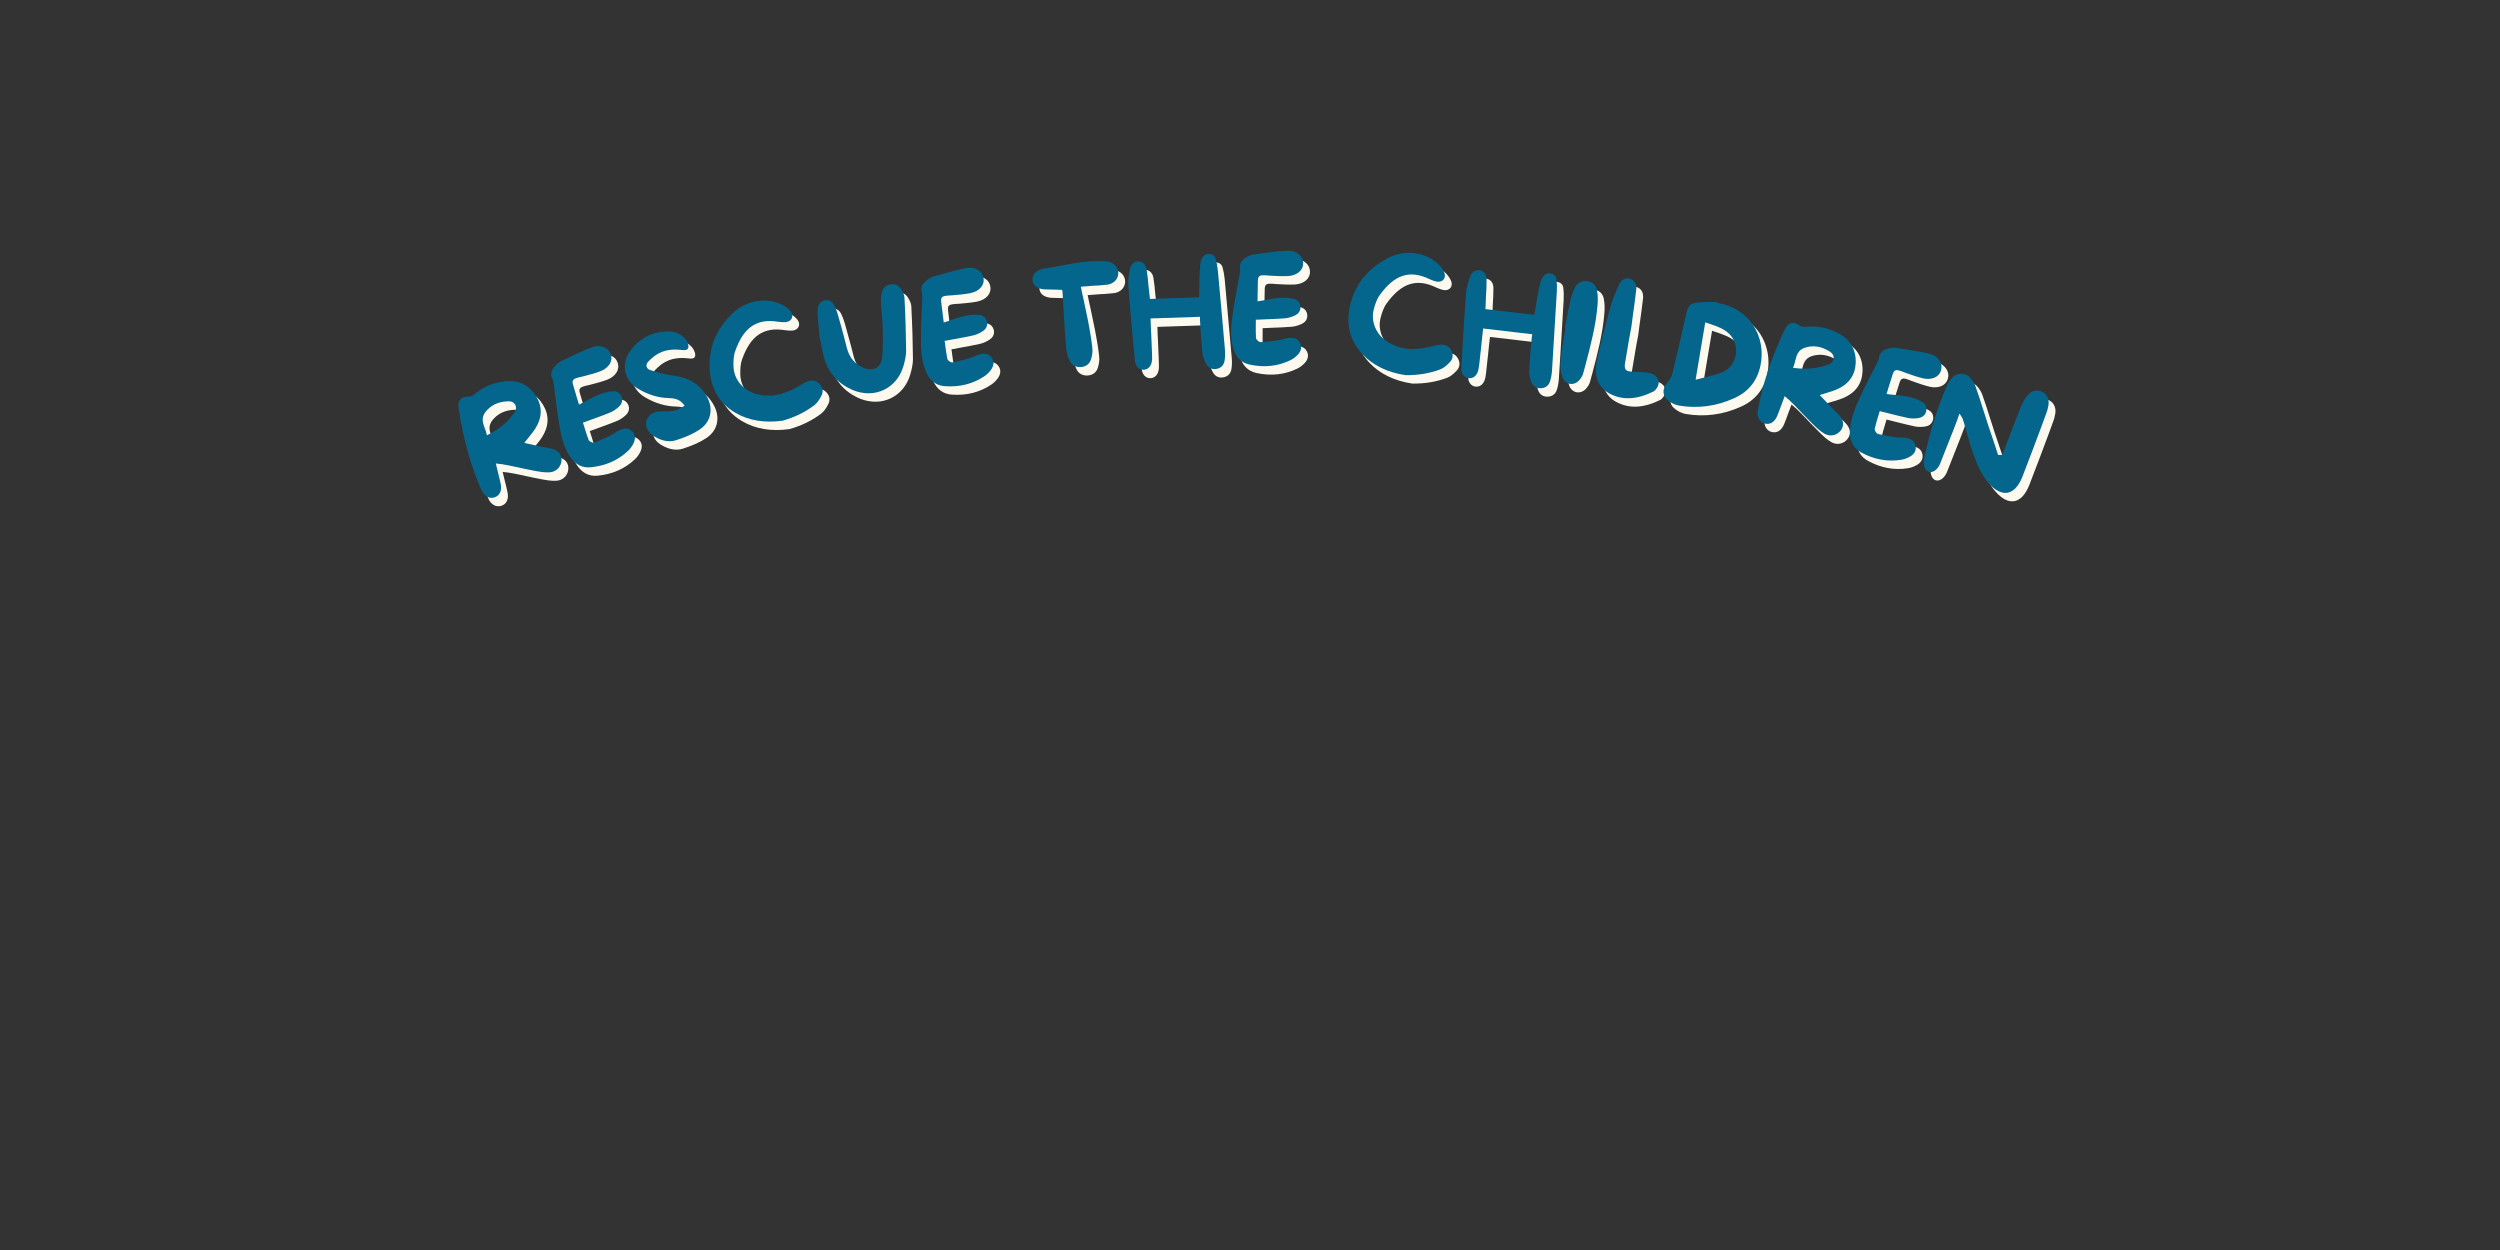<svg xmlns="http://www.w3.org/2000/svg" xmlns:xlink="http://www.w3.org/1999/xlink" width="6912" zoomAndPan="magnify" viewBox="0 0 5184 2592" height="3456" preserveAspectRatio="xMidYMid meet" version="1.0"><rect x="0" y="0" width="5184" height="2592" fill="#333333" stroke="none"/><defs><g/></defs><g fill="#fef9ef" fill-opacity="1"><g transform="translate(1009.716, 1063.527)"><g><path d="M 143.914 -116.477 C 133.066 -118.359 122.684 -120.73 111.637 -123.184 C 106.781 -124.324 101.637 -125.367 96.781 -126.512 L 91.641 -127.555 L 94.879 -131.883 C 97.387 -134.68 99.516 -137.66 101.742 -140.355 C 106.195 -145.75 110.363 -151.043 113.871 -156.422 C 128.902 -179.555 129.43 -202.328 116.32 -224.094 C 102.043 -247.352 80.023 -258.324 53.047 -255.457 C 27.582 -252.805 5.648 -243.77 -11.805 -228.367 C -13.301 -227.199 -17.508 -223.801 -22.246 -223.715 C -27.371 -223.809 -31.629 -223.258 -34.738 -222.156 C -37.566 -221.156 -39.809 -219.406 -41.387 -217.574 C -44.828 -213.812 -45.754 -207.441 -44.547 -198.641 C -34.742 -134.992 -19.305 -79.695 2.668 -30.211 C 8.219 -17.223 18.953 -11.164 29.797 -14.684 C 41.203 -18.402 45.652 -29.203 42.543 -43.371 C 40.973 -51.406 38.738 -59.52 36.684 -68.02 L 32.574 -85.016 L 37.234 -84.438 C 38.949 -84.09 40.562 -84.027 41.891 -83.859 C 44.555 -83.531 46.832 -83.383 48.93 -82.852 C 56.348 -81.66 63.586 -80.086 70.824 -78.516 C 84.633 -75.449 98.727 -72.484 112.719 -69.805 C 123.281 -67.816 134.129 -65.93 144.359 -66.688 C 158.383 -67.516 168.984 -78.902 168.82 -92.844 C 168.426 -109.246 155.047 -114.688 143.914 -116.477 Z M 17.898 -145.352 L 14.141 -143.387 L 13.023 -147.445 C 12.387 -151.035 11.086 -154.711 9.602 -158.004 C 5.898 -168.465 1.816 -179.105 10.602 -191.125 C 21.902 -205.941 37.98 -213.539 58.84 -213.926 C 65.477 -214.047 70.551 -211.391 72.82 -206.785 C 75.566 -201.715 74.742 -195.059 70.391 -189.383 C 57.449 -171.125 40.262 -156.77 17.898 -145.352 Z M 17.898 -145.352 "/></g></g></g><g fill="#fef9ef" fill-opacity="1"><g transform="translate(1190.804, 999.538)"><g><path d="M 111.062 -91.324 C 107.141 -89.793 103.398 -87.688 99.746 -85.297 C 96.949 -83.176 93.781 -81.246 90.809 -79.695 C 78.258 -73.602 66.957 -68.523 56.254 -64.57 C 53.766 -63.484 50.566 -64.688 49.062 -65.477 C 47.562 -66.266 44.648 -67.562 43.848 -70.137 C 40.785 -77.98 38.207 -86.285 35.715 -94.305 C 34.828 -97.168 33.938 -100.031 33.137 -102.609 L 32.16 -105.758 L 35.309 -106.738 C 40.66 -108.715 46.016 -110.691 51.367 -112.668 C 64.363 -117.328 76.785 -121.816 89.031 -126.875 C 94.867 -129.316 101.117 -133.453 106.727 -138.648 C 111.367 -142.918 115.691 -150.227 112.184 -159.5 C 108.836 -167.25 102.188 -171.469 93.922 -170.785 C 84.422 -170.031 73.934 -167.402 63.605 -163.254 C 55.566 -159.816 47.508 -155.43 39.164 -150.953 C 35.418 -148.852 31.676 -146.746 27.559 -144.84 L 24.016 -143.109 L 19.656 -157.145 C 17.344 -164.59 15.121 -171.75 13.184 -178.996 C 10.871 -186.445 9.715 -190.168 11.492 -193.547 C 13.359 -196.637 17.082 -197.793 24.328 -199.73 L 31.953 -201.469 C 43.875 -204.543 56.082 -207.707 67.645 -211.926 C 85.906 -218.852 94.93 -233.273 89.91 -247.414 C 87.953 -253.715 83.223 -258.84 77.02 -261.621 C 70.066 -264.801 61.73 -265.355 53.137 -262.684 C 52.277 -262.418 51.418 -262.152 50.848 -261.973 C 33.16 -255.227 15.629 -246.957 -1.039 -238.953 L -13.105 -233.32 C -17.223 -231.414 -21.383 -227.613 -24.48 -224.453 C -34.18 -214.219 -36.074 -205.152 -30.402 -194.98 C -29.406 -192.777 -28.891 -190.109 -28.754 -187.641 L -28.309 -186.211 C -27.25 -177.746 -26.387 -168.906 -25.242 -160.156 C -22.77 -142.086 -20.691 -123.262 -17.469 -104.793 C -14.129 -82.906 -9.145 -57.766 4.824 -36.039 C 15.758 -19.023 30.398 -11.324 48.359 -13.133 C 79.156 -16.102 105.098 -27.613 125.707 -47.199 C 130.348 -51.469 134.258 -57.078 137.129 -62.992 C 141.492 -72.199 140.809 -80.465 134.688 -87.043 C 127.078 -95.355 117.469 -93.941 111.062 -91.324 Z M 111.062 -91.324 "/></g></g></g><g fill="#fef9ef" fill-opacity="1"><g transform="translate(1343.807, 951.798)"><g><path d="M 136.188 -111.863 C 122.066 -137.547 98.281 -151.91 63.645 -155.871 C 51.391 -157.516 38.953 -160.973 27.176 -164.301 L 19.707 -166.625 C 15.027 -167.84 12.137 -170.473 11.195 -173.945 C 10.172 -177.707 11.625 -181.52 15.047 -184.938 C 20.891 -190.875 28.105 -197.492 36.316 -201.586 C 53.949 -211.035 72.887 -209.961 85.719 -208.473 C 90.898 -207.703 94.664 -208.727 96.297 -210.723 C 98.641 -213.535 98.039 -218.031 96.809 -221.426 C 95.184 -226.27 92.32 -231.086 88.617 -234.43 C 79.344 -243.41 67.328 -247.605 53.148 -247.176 C 21.164 -245.949 -4.598 -232.117 -23.066 -206.285 C -32.473 -192.855 -36.094 -177.578 -32.82 -163.238 C -29.84 -148.824 -20.121 -135.922 -5.77 -127.699 C 14.914 -115.605 35.555 -109.398 57.461 -108.824 C 68.09 -108.602 79.473 -106.719 87.695 -95.898 L 90.004 -93.109 L 81.164 -87.91 C 70.527 -81.297 59.035 -81.281 47.832 -81.348 C 44.992 -81.508 42.23 -81.383 39.465 -81.254 C 36.336 -81.336 33.363 -80.84 30.758 -80.133 C 20.629 -77.383 13.418 -70.762 10.906 -61.691 C 7.789 -50.281 13.641 -37.887 25.652 -30.27 C 36.926 -23.078 54.172 -15.641 72.172 -21.457 C 92.191 -27.828 108.562 -35.066 121.406 -43.836 C 144.516 -59.434 150.309 -86.176 136.188 -111.863 Z M 136.188 -111.863 "/></g></g></g><g fill="#fef9ef" fill-opacity="1"><g transform="translate(1500.7, 908.163)"><g><path d="M 212.16 -95.359 C 205.832 -101.621 197.793 -103.191 188.988 -99.984 C 183.27 -98.082 177.586 -94.652 172.711 -91.711 C 149.102 -77.793 120.121 -64.516 84.742 -72.848 C 55.156 -80.027 35.258 -102.906 34.402 -131.301 C 34.188 -140.473 34.254 -152.477 38.062 -162.863 C 55.309 -211.926 82.746 -230.699 127.098 -223.461 C 133.117 -222.664 138.422 -222.316 142.941 -222.719 C 148.926 -223.449 153.504 -226.324 155.508 -231.078 C 157.285 -235.477 156.461 -240.516 153 -244.961 C 149.117 -249.93 143.48 -254.5 136.508 -258.156 C 118.105 -267.543 97.055 -269.57 77.16 -265.098 C 59.898 -261.215 43.465 -252.293 30.195 -238.859 C 1.125 -209.574 -13.852 -176.391 -15.156 -139.828 C -16.594 -91.555 1.484 -56.277 38.293 -34.738 C 65.918 -18.512 99.109 -13.07 136.633 -18.434 C 161.465 -25.555 182.809 -35.887 201.996 -50.348 C 207.773 -54.719 213.121 -62.379 217.488 -71.66 C 221.176 -79.863 219.203 -88.641 212.16 -95.359 Z M 212.16 -95.359 "/></g></g></g><g fill="#fef9ef" fill-opacity="1"><g transform="translate(1726.796, 857.434)"><g><path d="M 155.742 -240.691 C 151.098 -248.098 143.824 -251.391 135.152 -250.48 C 125.598 -249.414 119.18 -244.336 116.738 -235.688 C 114.523 -229.211 113.645 -222.055 114.051 -214.512 C 114.164 -206.922 114.918 -199.137 115.621 -191.648 C 116.527 -182.98 117.488 -174.016 117.562 -164.895 L 117.75 -160.359 C 118.262 -140.051 118.582 -119.102 116.434 -98.328 C 115.43 -88.41 111.199 -81.273 104.578 -77.375 C 97.414 -73.078 87.652 -73.195 76.816 -77.691 C 59.992 -85.094 48.84 -98.363 43.707 -117.254 C 41.613 -125.719 39.176 -134.422 37.086 -142.887 C 33.578 -155.973 30.016 -169.352 26.211 -182.387 C 23.566 -192.273 20.691 -199.992 17.383 -206.719 C 13.172 -215.117 5.449 -219.242 -2.719 -217.203 C -10.887 -215.164 -15.723 -209.75 -16.777 -200.129 C -17.34 -196.375 -17.656 -192.973 -17.434 -189.965 C -16.082 -175.285 -14.727 -160.605 -13.617 -145.578 L -12.398 -135.133 L -11.512 -135.289 L -10.996 -132.336 C -10.531 -129.676 -10.066 -127.02 -9.598 -124.359 C -8.668 -119.043 -7.684 -113.43 -6.457 -108.164 C 1.691 -70.32 23.301 -44.266 57.383 -30.445 C 78.949 -22.047 101.43 -22.328 120.777 -31.805 C 140.125 -41.281 154.133 -58.652 160.656 -80.496 C 163.676 -91.074 166.297 -102.188 166.309 -112.543 C 165.988 -145.668 165.062 -180.52 162.895 -222.457 C 162.656 -227.289 160.336 -233.578 155.742 -240.691 Z M 155.742 -240.691 "/></g></g></g><g fill="#fef9ef" fill-opacity="1"><g transform="translate(1923.609, 823.155)"><g><path d="M 124.746 -71.504 C 120.625 -70.648 116.586 -69.199 112.582 -67.453 C 109.473 -65.824 106.027 -64.453 102.836 -63.422 C 89.445 -59.504 77.457 -56.383 66.242 -54.273 C 63.605 -53.617 60.652 -55.34 59.305 -56.367 C 57.957 -57.398 55.301 -59.16 54.941 -61.836 C 53.23 -70.078 52.074 -78.695 50.957 -87.02 C 50.559 -89.992 50.16 -92.965 49.801 -95.637 L 49.359 -98.906 L 52.629 -99.348 C 58.238 -100.402 63.844 -101.457 69.453 -102.512 C 83.043 -104.941 96.043 -107.289 108.961 -110.234 C 115.121 -111.664 121.977 -114.703 128.375 -118.891 C 133.664 -122.32 139.145 -128.809 137.234 -138.535 C 135.227 -146.738 129.379 -152.004 121.113 -152.711 C 111.621 -153.555 100.84 -152.715 89.961 -150.348 C 81.461 -148.297 72.785 -145.32 63.812 -142.301 C 59.77 -140.848 55.727 -139.398 51.348 -138.207 L 47.566 -137.094 L 45.609 -151.656 C 44.574 -159.387 43.578 -166.816 42.879 -174.285 C 41.84 -182.012 41.32 -185.879 43.637 -188.91 C 45.992 -191.648 49.859 -192.168 57.328 -192.867 L 65.137 -193.309 C 77.402 -194.348 89.965 -195.43 102.07 -197.66 C 121.23 -201.441 132.535 -214.152 129.945 -228.934 C 129.07 -235.473 125.262 -241.316 119.609 -245.098 C 113.285 -249.391 105.156 -251.328 96.242 -250.129 C 95.348 -250.012 94.457 -249.891 93.863 -249.812 C 75.297 -246.109 56.633 -240.883 38.863 -235.773 L 26.023 -232.238 C 21.645 -231.043 16.914 -227.988 13.328 -225.391 C 2.059 -216.918 -1.324 -208.293 2.57 -197.32 C 3.188 -194.98 3.25 -192.266 2.973 -189.809 L 3.172 -188.324 C 2.805 -179.801 2.176 -170.941 1.848 -162.125 C 1.266 -143.891 0.172 -124.984 0.27 -106.238 C -0.09 -84.102 0.625 -58.48 10.77 -34.727 C 18.715 -16.125 31.859 -6.09 49.875 -4.875 C 80.73 -2.664 108.23 -9.68 131.82 -25.555 C 137.109 -28.988 141.902 -33.867 145.723 -39.219 C 151.559 -47.566 152.266 -55.832 147.324 -63.34 C 141.215 -72.805 131.504 -73.016 124.746 -71.504 Z M 124.746 -71.504 "/></g></g></g><g fill="#fef9ef" fill-opacity="1"><g transform="translate(2083.417, 802.15)"><g/></g></g><g fill="#fef9ef" fill-opacity="1"><g transform="translate(2159.193, 793.01)"><g><path d="M 152.5 -233.176 C 150.059 -233.59 147.621 -234 144.906 -234.094 C 134.648 -234.5 124.438 -234.312 114.273 -233.527 C 93.641 -231.93 73.172 -228.242 53.328 -224.297 C 40.859 -222.129 28.121 -219.641 15.332 -217.75 C 15.035 -217.727 14.758 -217.402 14.16 -217.355 L 13.285 -216.988 C 1.008 -212.43 -5.293 -204.422 -3.883 -194.004 C -2.82 -184.16 4.586 -177.816 17.375 -175.797 C 20.414 -175.43 23.426 -175.363 26.738 -175.32 C 33.684 -174.953 40.605 -174.887 47.531 -174.824 L 57.488 -174.391 L 58.18 -169.332 C 58.297 -167.836 58.391 -166.641 58.504 -165.145 C 59.316 -154.68 59.824 -144.191 60.336 -133.703 C 61.73 -107.945 63.465 -81.609 65.48 -55.598 C 66.195 -46.328 68.777 -36.301 73.082 -27.312 C 77.387 -18.32 85.875 -13.562 96.641 -14.395 C 107.105 -15.207 114.762 -21.211 117.586 -31.355 C 119.996 -39.062 120.867 -47.25 120.012 -54.402 C 117.887 -74.09 114.289 -93.363 111.223 -109.668 C 108.25 -124.777 104.977 -139.867 101.656 -155.551 C 99.906 -162.633 98.43 -170.039 96.957 -177.445 L 96.082 -180.984 L 123.586 -183.113 C 126.578 -183.348 129.566 -183.578 132.582 -183.508 C 138.859 -183.996 145.734 -184.527 151.992 -185.312 C 164.754 -187.504 173.652 -196.914 173.922 -208.965 C 173.918 -220.695 165.656 -230.285 152.5 -233.176 Z M 152.5 -233.176 "/></g></g></g><g fill="#fef9ef" fill-opacity="1"><g transform="translate(2348.397, 777.933)"><g><path d="M 205.902 -34.133 C 201.516 -84.996 196.73 -138.844 191.133 -198.969 C 190.238 -207.941 188.77 -215.996 186.723 -223.43 C 185.016 -229.672 180.09 -233.41 173.477 -233.789 C 165.043 -234.711 160.418 -229.457 158.168 -224.883 C 156.492 -221.227 155.133 -216.98 154.672 -212.762 C 153.762 -204.031 153.449 -195.32 153.109 -187.508 C 152.816 -178.195 152.816 -169.195 152.523 -159.883 L 152.152 -143.969 L 50.246 -140.59 L 48.93 -153.148 C 48.473 -157.934 48.012 -162.719 47.246 -167.793 C 46.277 -178.863 45.301 -190.234 43.434 -201.273 C 41.887 -211.723 35.375 -218.109 26.363 -218.41 C 17.352 -218.711 10.375 -211.879 8.328 -201.309 C 6.855 -191.359 4.566 -178.98 5.543 -167.609 C 8.852 -122.113 13.18 -73.051 19.074 -12.934 C 20.062 -1.266 27.523 6.59 37.414 6.262 C 37.715 6.25 37.715 6.25 37.715 6.25 C 47.594 5.621 53.93 -2.387 54.711 -15.016 C 54.891 -18.625 54.754 -22.82 54.633 -26.414 L 54.594 -27.613 C 54.195 -39.602 53.488 -51.883 53.082 -64.172 L 52.094 -84.84 C 52.016 -87.238 51.938 -89.637 51.836 -92.633 L 51.59 -100.125 L 154.094 -103.527 L 154.031 -96.324 C 154.121 -93.625 154.211 -90.93 154.598 -88.242 C 154.777 -82.844 155.258 -77.461 155.438 -72.066 C 156.523 -57.398 157.629 -42.133 159.324 -27.188 C 160.152 -20.312 162.809 -12.602 166.945 -5.535 C 171.41 2.418 178.73 6.074 187.98 4.566 C 196.934 3.07 203.051 -2.531 204.859 -11.293 C 206.141 -17.938 206.48 -25.75 205.902 -34.133 Z M 205.902 -34.133 "/></g></g></g><g fill="#fef9ef" fill-opacity="1"><g transform="translate(2555.486, 771.329)"><g><path d="M 133.559 -53.262 C 129.359 -52.992 125.152 -52.125 120.945 -50.957 C 117.637 -49.785 114.031 -48.91 110.73 -48.336 C 96.918 -46.344 84.613 -44.938 73.215 -44.426 C 70.512 -44.145 67.828 -46.266 66.641 -47.473 C 65.449 -48.684 63.066 -50.801 63.086 -53.5 C 62.551 -61.898 62.617 -70.598 62.68 -78.992 C 62.703 -81.992 62.727 -84.992 62.746 -87.691 L 62.773 -90.988 L 66.07 -90.965 C 71.77 -91.219 77.473 -91.477 83.172 -91.73 C 96.969 -92.227 110.168 -92.727 123.371 -93.824 C 129.676 -94.375 136.887 -96.422 143.809 -99.668 C 149.527 -102.32 155.867 -107.973 155.344 -117.871 C 154.508 -126.273 149.457 -132.312 141.375 -134.172 C 132.094 -136.344 121.305 -137.023 110.199 -136.211 C 101.496 -135.375 92.488 -133.645 83.18 -131.918 C 78.973 -131.051 74.77 -130.184 70.266 -129.617 L 66.363 -129.047 L 66.473 -143.742 C 66.535 -151.539 66.59 -159.035 66.949 -166.527 C 67.008 -174.324 67.039 -178.223 69.758 -180.902 C 72.473 -183.281 76.371 -183.25 83.867 -182.895 L 91.66 -182.234 C 103.949 -181.543 116.539 -180.844 128.84 -181.352 C 148.34 -182.402 161.32 -193.398 160.836 -208.398 C 160.883 -214.996 157.934 -221.316 152.871 -225.852 C 147.211 -230.992 139.438 -234.051 130.441 -234.121 C 129.543 -234.129 128.641 -234.133 128.043 -234.137 C 109.141 -233.082 89.93 -230.531 71.617 -227.973 L 58.406 -226.273 C 53.906 -225.707 48.789 -223.348 44.875 -221.277 C 32.527 -214.477 27.965 -206.414 30.277 -195 C 30.559 -192.598 30.238 -189.902 29.621 -187.508 L 29.609 -186.008 C 28.047 -177.621 26.18 -168.941 24.613 -160.254 C 21.48 -142.285 17.738 -123.719 15.199 -105.145 C 11.73 -83.281 8.84 -57.812 15.547 -32.871 C 20.793 -13.336 32.398 -1.551 50.066 2.18 C 80.305 8.711 108.52 5.625 134.105 -6.773 C 139.82 -9.43 145.254 -13.586 149.785 -18.348 C 156.742 -25.793 158.602 -33.875 154.766 -42.004 C 150.047 -52.234 140.461 -53.809 133.559 -53.262 Z M 133.559 -53.262 "/></g></g></g><g fill="#fef9ef" fill-opacity="1"><g transform="translate(2716.66, 772.993)"><g/></g></g><g fill="#fef9ef" fill-opacity="1"><g transform="translate(2792.559, 774.055)"><g><path d="M 230.555 -30.801 C 226.281 -38.605 219.027 -42.41 209.672 -41.848 C 203.645 -41.66 197.219 -39.996 191.711 -38.57 C 165.109 -31.977 133.543 -27.523 102.016 -45.613 C 75.715 -60.941 63.176 -88.555 70.469 -116.008 C 72.879 -124.863 76.371 -136.344 82.988 -145.211 C 113.527 -187.305 145.184 -197.461 185.621 -177.859 C 191.164 -175.375 196.145 -173.531 200.594 -172.625 C 206.535 -171.617 211.746 -173.062 215.023 -177.047 C 217.98 -180.75 218.629 -185.816 216.586 -191.066 C 214.281 -196.938 210.184 -202.93 204.547 -208.422 C 189.594 -222.676 170 -230.629 149.652 -232.023 C 132 -233.23 113.703 -229.375 97.148 -220.289 C 60.926 -200.527 37.098 -173 25.406 -138.332 C 10.242 -92.48 17.492 -53.508 46.621 -22.355 C 68.461 1.082 98.715 15.777 136.207 21.352 C 162.039 21.621 185.445 17.812 207.961 9.434 C 214.75 6.895 222.059 1.082 228.895 -6.566 C 234.773 -13.375 235.387 -22.352 230.555 -30.801 Z M 230.555 -30.801 "/></g></g></g><g fill="#fef9ef" fill-opacity="1"><g transform="translate(3023.659, 789.909)"><g><path d="M 208.691 -2.934 C 211.965 -53.879 215.293 -107.84 218.758 -168.125 C 219.215 -177.129 218.969 -185.312 218.059 -192.969 C 217.305 -199.398 212.992 -203.828 206.512 -205.195 C 198.312 -207.367 192.949 -202.863 190.043 -198.676 C 187.836 -195.312 185.855 -191.32 184.77 -187.219 C 182.562 -178.723 180.953 -170.156 179.445 -162.48 C 177.766 -153.32 176.414 -144.418 174.734 -135.258 L 171.984 -119.578 L 70.723 -131.484 L 71.297 -144.102 C 71.562 -148.902 71.824 -153.699 71.824 -158.832 C 72.523 -169.922 73.258 -181.312 73.066 -192.508 C 73.102 -203.07 67.617 -210.359 58.75 -212.004 C 49.887 -213.652 41.969 -207.941 38.359 -197.797 C 35.418 -188.176 31.301 -176.281 30.566 -164.895 C 27.027 -119.414 23.965 -70.254 20.797 -9.934 C 20.023 1.75 26.227 10.633 36.055 11.789 C 36.352 11.824 36.352 11.824 36.352 11.824 C 46.215 12.684 53.68 5.711 56.344 -6.66 C 57.059 -10.199 57.551 -14.367 57.973 -17.941 L 58.109 -19.133 C 59.512 -31.047 60.652 -43.293 62.086 -55.504 L 64.207 -76.09 C 64.484 -78.473 64.766 -80.855 65.117 -83.832 L 65.992 -91.277 L 167.852 -79.301 L 166.711 -72.188 C 166.398 -69.508 166.082 -66.824 166.062 -64.109 C 165.434 -58.75 165.102 -53.352 164.469 -47.992 C 163.352 -33.328 162.16 -18.07 161.598 -3.039 C 161.391 3.883 162.859 11.906 165.891 19.512 C 169.117 28.043 175.809 32.754 185.18 32.648 C 194.258 32.508 201.141 27.883 204.242 19.492 C 206.504 13.113 208.008 5.441 208.691 -2.934 Z M 208.691 -2.934 "/></g></g></g><g fill="#fef9ef" fill-opacity="1"><g transform="translate(3230.216, 815.105)"><g><path d="M 96.582 -165.367 C 97.586 -176.137 97.18 -185.594 95.711 -194.004 C 94.043 -205.168 87.262 -212.547 76.035 -214.531 C 65.449 -216.719 54.98 -211.613 49.828 -201.469 C 45.961 -193.859 42.852 -185.227 40.586 -176.164 C 37.184 -161.516 34.375 -146.773 31.562 -132.031 C 30.559 -127.332 29.508 -122.332 28.797 -117.59 L 29.984 -117.41 L 29.496 -114.148 C 28.52 -107.625 27.547 -101.098 26.273 -94.617 C 24.012 -79.492 21.32 -63.52 19.906 -47.965 C 18.812 -36.605 20.391 -24.848 23.809 -15.242 C 26.645 -7.844 32.547 -2.715 39.367 -1.695 C 39.664 -1.652 39.664 -1.652 39.664 -1.652 C 47.078 -0.543 54.863 -3.926 60.168 -11.02 C 63.547 -15.363 65.992 -19.547 66.91 -23.656 L 71.602 -40.844 C 82.168 -81.105 93.254 -122.809 96.582 -165.367 Z M 96.582 -165.367 "/></g></g></g><g fill="#fef9ef" fill-opacity="1"><g transform="translate(3303.884, 825.551)"><g><path d="M 149.332 -18.352 C 148 -24.672 143.164 -30.086 136.332 -32.801 C 132.352 -34.41 127.676 -35.531 121.961 -35.922 C 117.477 -36.398 112.648 -36.637 108.113 -36.82 C 103.875 -36.949 99.637 -37.082 95.102 -37.266 C 89.09 -37.707 84.016 -38.289 81.281 -41.812 C 79.09 -44.934 78.926 -49.227 80.059 -55.723 C 82.605 -72.023 85.547 -88.863 88.645 -106.586 C 89.984 -114.266 91.727 -122.488 93.223 -131.055 C 93.961 -137.012 94.801 -143.562 95.691 -150.41 C 98.148 -167.941 101.016 -187.836 103.188 -207.246 C 104.316 -218.922 99.16 -227.738 89.566 -230.328 C 88.973 -230.43 88.383 -230.535 88.09 -230.586 C 79.227 -232.133 71.645 -227.066 66.727 -216.355 C 60.203 -201.668 54.734 -189.531 51.23 -176.445 L 48.293 -166.609 C 38.746 -131.137 28.645 -94.238 21.355 -57.762 C 17.723 -40.438 16.539 -9.285 47.074 7.617 C 74.023 22.371 104.109 20.934 139.102 3.605 C 140.094 3.168 141.184 2.145 142.277 1.117 C 148.242 -5.148 150.664 -12.031 149.332 -18.352 Z M 149.332 -18.352 "/></g></g></g><g fill="#fef9ef" fill-opacity="1"><g transform="translate(3447.517, 849.943)"><g><path d="M 201.746 -158.566 C 185.727 -182.547 160.301 -198.426 130.496 -203.891 L 127.793 -204.164 L 127.582 -206.051 C 124.234 -206.156 121.176 -206.195 117.824 -206.301 C 108.293 -206.195 98.469 -206.156 89.109 -205.402 C 71.555 -203.645 67.68 -199.875 63.262 -182.113 C 59.387 -165.461 55.449 -148.516 51.801 -131.512 C 45.938 -107.004 40.363 -82.438 34.438 -57.637 C 33.117 -51.48 29.262 -44.945 24.484 -39.836 C 18.871 -33.68 15.773 -26.367 16.086 -19.246 C 16.359 -13.363 18.871 -7.918 23.52 -3.852 C 30.727 2.598 40.129 7.375 48.758 8.609 C 87.254 15.02 125.73 10.078 162.785 -6.82 C 191.961 -19.891 210.266 -42.34 217.117 -74.305 C 223.465 -103.918 217.77 -134.582 201.746 -158.566 Z M 135.746 -59.539 C 125.461 -55.918 115.074 -53.238 103.742 -50.453 C 98.547 -49.109 93.059 -47.832 87.508 -46.262 L 82.672 -45.152 L 102.656 -164.16 L 106.344 -162.758 C 108.922 -161.898 111.789 -160.977 114.367 -160.117 C 127.477 -155.469 140.945 -151.047 151.625 -140.785 C 163.879 -129.266 169.113 -112.195 165.762 -95.125 C 162.18 -78.41 151.059 -65.152 135.746 -59.539 Z M 135.746 -59.539 "/></g></g></g><g fill="#fef9ef" fill-opacity="1"><g transform="translate(3640.257, 891.069)"><g><path d="M 184.461 -15.875 C 176.531 -23.516 169.258 -31.293 161.48 -39.512 C 158.094 -43.18 154.422 -46.926 151.035 -50.594 L 147.363 -54.336 L 152.469 -56.105 C 156.117 -57.02 159.547 -58.297 162.902 -59.281 C 169.609 -61.258 176.031 -63.305 181.945 -65.797 C 207.359 -76.543 220.551 -95.109 221.879 -120.484 C 223.082 -147.75 210.988 -169.172 187.035 -181.906 C 164.453 -193.977 141.223 -198.773 118.137 -195.789 C 116.246 -195.664 110.859 -195.203 106.883 -197.785 C 102.691 -200.734 98.852 -202.664 95.66 -203.492 C 92.758 -204.246 89.922 -204.055 87.586 -203.422 C 82.629 -202.23 78.293 -197.473 74.363 -189.508 C 46.832 -131.285 28.648 -76.832 19.133 -23.531 C 16.457 -9.664 21.953 1.371 32.906 4.527 C 44.441 7.836 54.176 1.379 59.539 -12.098 C 62.738 -19.633 65.43 -27.609 68.488 -35.801 L 74.605 -52.18 L 78.141 -49.094 C 79.367 -47.844 80.668 -46.887 81.676 -46.004 C 83.695 -44.238 85.5 -42.84 86.941 -41.227 C 92.422 -36.086 97.535 -30.727 102.648 -25.371 C 112.371 -15.098 122.387 -4.746 132.477 5.312 C 140.113 12.875 148.043 20.516 156.941 25.617 C 169.023 32.785 184.184 29.289 191.855 17.652 C 200.715 3.844 192.68 -8.16 184.461 -15.875 Z M 96.246 -110.387 L 92.031 -110.859 L 93.375 -114.848 C 94.863 -118.18 95.844 -121.953 96.457 -125.512 C 99.25 -136.25 101.828 -147.355 115.84 -152.387 C 133.496 -158.332 151.074 -155.621 168.57 -144.258 C 174.137 -140.641 176.852 -135.598 176.152 -130.512 C 175.59 -124.773 171.176 -119.723 164.391 -117.457 C 143.441 -109.578 121.164 -107.316 96.246 -110.387 Z M 96.246 -110.387 "/></g></g></g><g fill="#fef9ef" fill-opacity="1"><g transform="translate(3826.113, 939.494)"><g><path d="M 143.156 -13.445 C 139.051 -14.371 134.773 -14.723 130.406 -14.789 C 126.902 -14.598 123.195 -14.777 119.867 -15.156 C 106.055 -17.137 93.852 -19.258 82.77 -21.98 C 80.098 -22.473 78.121 -25.266 77.32 -26.758 C 76.52 -28.254 74.828 -30.957 75.609 -33.543 C 77.465 -41.754 79.98 -50.078 82.41 -58.117 C 83.277 -60.984 84.145 -63.855 84.926 -66.441 L 85.879 -69.598 L 89.039 -68.645 C 94.578 -67.281 100.121 -65.922 105.66 -64.562 C 119.039 -61.145 131.844 -57.902 144.82 -55.234 C 151.023 -53.984 158.52 -53.914 166.074 -55.074 C 172.312 -56.012 179.988 -59.645 182.277 -69.289 C 183.844 -77.59 180.699 -84.805 173.469 -88.867 C 165.176 -93.566 155.016 -97.266 144.133 -99.613 C 135.551 -101.266 126.418 -102.148 116.996 -103.113 C 112.719 -103.469 108.438 -103.82 103.961 -104.547 L 100.055 -105.102 L 104.305 -119.168 C 106.559 -126.633 108.73 -133.809 111.184 -140.898 C 113.441 -148.359 114.566 -152.094 117.934 -153.895 C 121.211 -155.41 124.941 -154.285 132.031 -151.828 L 139.32 -149 C 150.918 -144.867 162.801 -140.652 174.742 -137.668 C 193.75 -133.18 209.305 -140.07 213.066 -154.598 C 214.977 -160.91 213.926 -167.809 210.348 -173.586 C 206.367 -180.117 199.77 -185.242 191.16 -187.844 C 190.297 -188.105 189.438 -188.363 188.863 -188.539 C 170.43 -192.855 151.277 -195.824 132.984 -198.531 L 119.836 -200.625 C 115.355 -201.352 109.781 -200.531 105.441 -199.648 C 91.676 -196.602 85.031 -190.152 84.031 -178.551 C 83.621 -176.168 82.555 -173.672 81.285 -171.547 L 80.852 -170.113 C 76.988 -162.508 72.75 -154.703 68.801 -146.812 C 60.723 -130.457 51.902 -113.699 44.227 -96.594 C 34.738 -76.594 24.781 -52.973 24.184 -27.152 C 23.711 -6.934 31.523 7.645 47.418 16.207 C 74.59 31 102.527 35.996 130.574 31.312 C 136.809 30.375 143.191 27.918 148.883 24.629 C 157.656 19.445 161.719 12.215 160.328 3.336 C 158.688 -7.812 149.934 -12.023 143.156 -13.445 Z M 143.156 -13.445 "/></g></g></g><g fill="#fef9ef" fill-opacity="1"><g transform="translate(3979.199, 984.754)"><g><path d="M 282.801 -128.258 C 284.297 -139.805 279.328 -150.121 269.816 -154.719 C 259.555 -159.895 247.852 -157.316 240.422 -148.793 C 234.535 -141.957 229.586 -134.156 226.531 -126.332 C 217.777 -104.93 209.488 -83.047 201.398 -61.73 C 198.047 -53.055 194.695 -44.379 191.344 -35.703 C 190.555 -33.438 189.477 -31.273 188.688 -29.008 L 186.621 -24.012 L 178.27 -23.754 L 170.734 -46.723 C 165.551 -61.879 160.551 -76.652 155.652 -91.707 C 152.93 -100.285 150.312 -109.145 147.309 -117.816 C 142.508 -133.156 137.52 -148.879 132.055 -164.133 C 129.969 -170.898 126.176 -177.309 121.418 -182.785 C 118.25 -186.434 114.215 -189.434 109.969 -190.918 C 107.422 -191.809 104.676 -192.133 101.828 -192.176 C 94.242 -192.285 86.984 -188.789 81.297 -182.52 C 78.016 -178.582 75.398 -174.734 73.73 -170.867 C 53.828 -126.68 38.219 -77.496 24.707 -16.141 C 23.785 -11.695 23.801 -6.289 25.051 -0.77 C 26.383 5.414 30.203 9.926 34.832 11.227 C 39.742 12.629 45.176 10.715 49.891 6.328 C 53.355 2.773 56.453 -1.543 57.84 -5.508 C 67.285 -28.891 76.551 -52.652 85.516 -75.57 L 92.617 -94.055 C 93.59 -95.938 94.102 -98.301 94.793 -100.281 L 98.059 -109.625 L 101.867 -104.16 C 104.742 -99.664 106.102 -95.375 106.996 -91.566 L 107.816 -89.375 C 109.801 -82.328 111.684 -74.996 113.949 -67.852 C 118.727 -50.613 123.867 -32.613 130.453 -16.016 C 135.934 -1.707 144.926 18.91 158.547 34.473 C 171.695 49.555 185.156 56.488 197.609 54.488 C 210.164 52.207 220.859 40.699 228.441 21.746 C 242.625 -14.277 256.16 -51.16 269.578 -86.816 L 277.98 -109.93 C 280.441 -116.059 281.953 -122.199 282.801 -128.258 Z M 282.801 -128.258 "/></g></g></g><g fill="#05668d" fill-opacity="1"><g transform="translate(995.562, 1046.048)"><g><path d="M 143.914 -116.477 C 133.066 -118.359 122.684 -120.73 111.637 -123.184 C 106.781 -124.324 101.637 -125.367 96.781 -126.512 L 91.641 -127.555 L 94.879 -131.883 C 97.387 -134.68 99.516 -137.66 101.742 -140.355 C 106.195 -145.75 110.363 -151.043 113.871 -156.422 C 128.902 -179.555 129.43 -202.328 116.32 -224.094 C 102.043 -247.352 80.023 -258.324 53.047 -255.457 C 27.582 -252.805 5.648 -243.77 -11.805 -228.367 C -13.301 -227.199 -17.508 -223.801 -22.246 -223.715 C -27.371 -223.809 -31.629 -223.258 -34.738 -222.156 C -37.566 -221.156 -39.809 -219.406 -41.387 -217.574 C -44.828 -213.812 -45.754 -207.441 -44.547 -198.641 C -34.742 -134.992 -19.305 -79.695 2.668 -30.211 C 8.219 -17.223 18.953 -11.164 29.797 -14.684 C 41.203 -18.402 45.652 -29.203 42.543 -43.371 C 40.973 -51.406 38.738 -59.52 36.684 -68.02 L 32.574 -85.016 L 37.234 -84.438 C 38.949 -84.09 40.562 -84.027 41.891 -83.859 C 44.555 -83.531 46.832 -83.383 48.93 -82.852 C 56.348 -81.66 63.586 -80.086 70.824 -78.516 C 84.633 -75.449 98.727 -72.484 112.719 -69.805 C 123.281 -67.816 134.129 -65.93 144.359 -66.688 C 158.383 -67.516 168.984 -78.902 168.82 -92.844 C 168.426 -109.246 155.047 -114.688 143.914 -116.477 Z M 17.898 -145.352 L 14.141 -143.387 L 13.023 -147.445 C 12.387 -151.035 11.086 -154.711 9.602 -158.004 C 5.898 -168.465 1.816 -179.105 10.602 -191.125 C 21.902 -205.941 37.98 -213.539 58.84 -213.926 C 65.477 -214.047 70.551 -211.391 72.82 -206.785 C 75.566 -201.715 74.742 -195.059 70.391 -189.383 C 57.449 -171.125 40.262 -156.77 17.898 -145.352 Z M 17.898 -145.352 "/></g></g></g><g fill="#05668d" fill-opacity="1"><g transform="translate(1176.65, 982.059)"><g><path d="M 111.062 -91.324 C 107.141 -89.793 103.398 -87.688 99.746 -85.297 C 96.949 -83.176 93.781 -81.246 90.809 -79.695 C 78.258 -73.602 66.957 -68.523 56.254 -64.57 C 53.766 -63.484 50.566 -64.688 49.062 -65.477 C 47.562 -66.266 44.648 -67.562 43.848 -70.137 C 40.785 -77.98 38.207 -86.285 35.715 -94.305 C 34.828 -97.168 33.938 -100.031 33.137 -102.609 L 32.16 -105.758 L 35.309 -106.738 C 40.66 -108.715 46.016 -110.691 51.367 -112.668 C 64.363 -117.328 76.785 -121.816 89.031 -126.875 C 94.867 -129.316 101.117 -133.453 106.727 -138.648 C 111.367 -142.918 115.691 -150.227 112.184 -159.5 C 108.836 -167.25 102.188 -171.469 93.922 -170.785 C 84.422 -170.031 73.934 -167.402 63.605 -163.254 C 55.566 -159.816 47.508 -155.43 39.164 -150.953 C 35.418 -148.852 31.676 -146.746 27.559 -144.84 L 24.016 -143.109 L 19.656 -157.145 C 17.344 -164.59 15.121 -171.75 13.184 -178.996 C 10.871 -186.445 9.715 -190.168 11.492 -193.547 C 13.359 -196.637 17.082 -197.793 24.328 -199.73 L 31.953 -201.469 C 43.875 -204.543 56.082 -207.707 67.645 -211.926 C 85.906 -218.852 94.93 -233.273 89.91 -247.414 C 87.953 -253.715 83.223 -258.84 77.02 -261.621 C 70.066 -264.801 61.73 -265.355 53.137 -262.684 C 52.277 -262.418 51.418 -262.152 50.848 -261.973 C 33.16 -255.227 15.629 -246.957 -1.039 -238.953 L -13.105 -233.32 C -17.223 -231.414 -21.383 -227.613 -24.48 -224.453 C -34.18 -214.219 -36.074 -205.152 -30.402 -194.98 C -29.406 -192.777 -28.891 -190.109 -28.754 -187.641 L -28.309 -186.211 C -27.25 -177.746 -26.387 -168.906 -25.242 -160.156 C -22.77 -142.086 -20.691 -123.262 -17.469 -104.793 C -14.129 -82.906 -9.145 -57.766 4.824 -36.039 C 15.758 -19.023 30.398 -11.324 48.359 -13.133 C 79.156 -16.102 105.098 -27.613 125.707 -47.199 C 130.348 -51.469 134.258 -57.078 137.129 -62.992 C 141.492 -72.199 140.809 -80.465 134.688 -87.043 C 127.078 -95.355 117.469 -93.941 111.062 -91.324 Z M 111.062 -91.324 "/></g></g></g><g fill="#05668d" fill-opacity="1"><g transform="translate(1329.652, 934.319)"><g><path d="M 136.188 -111.863 C 122.066 -137.547 98.281 -151.91 63.645 -155.871 C 51.391 -157.516 38.953 -160.973 27.176 -164.301 L 19.707 -166.625 C 15.027 -167.84 12.137 -170.473 11.195 -173.945 C 10.172 -177.707 11.625 -181.52 15.047 -184.938 C 20.891 -190.875 28.105 -197.492 36.316 -201.586 C 53.949 -211.035 72.887 -209.961 85.719 -208.473 C 90.898 -207.703 94.664 -208.727 96.297 -210.723 C 98.641 -213.535 98.039 -218.031 96.809 -221.426 C 95.184 -226.27 92.32 -231.086 88.617 -234.43 C 79.344 -243.41 67.328 -247.605 53.148 -247.176 C 21.164 -245.949 -4.598 -232.117 -23.066 -206.285 C -32.473 -192.855 -36.094 -177.578 -32.82 -163.238 C -29.84 -148.824 -20.121 -135.922 -5.77 -127.699 C 14.914 -115.605 35.555 -109.398 57.461 -108.824 C 68.09 -108.602 79.473 -106.719 87.695 -95.898 L 90.004 -93.109 L 81.164 -87.91 C 70.527 -81.297 59.035 -81.281 47.832 -81.348 C 44.992 -81.508 42.23 -81.383 39.465 -81.254 C 36.336 -81.336 33.363 -80.84 30.758 -80.133 C 20.629 -77.383 13.418 -70.762 10.906 -61.691 C 7.789 -50.281 13.641 -37.887 25.652 -30.27 C 36.926 -23.078 54.172 -15.641 72.172 -21.457 C 92.191 -27.828 108.562 -35.066 121.406 -43.836 C 144.516 -59.434 150.309 -86.176 136.188 -111.863 Z M 136.188 -111.863 "/></g></g></g><g fill="#05668d" fill-opacity="1"><g transform="translate(1486.545, 890.684)"><g><path d="M 212.16 -95.359 C 205.832 -101.621 197.793 -103.191 188.988 -99.984 C 183.27 -98.082 177.586 -94.652 172.711 -91.711 C 149.102 -77.793 120.121 -64.516 84.742 -72.848 C 55.156 -80.027 35.258 -102.906 34.402 -131.301 C 34.188 -140.473 34.254 -152.477 38.062 -162.863 C 55.309 -211.926 82.746 -230.699 127.098 -223.461 C 133.117 -222.664 138.422 -222.316 142.941 -222.719 C 148.926 -223.449 153.504 -226.324 155.508 -231.078 C 157.285 -235.477 156.461 -240.516 153 -244.961 C 149.117 -249.93 143.48 -254.5 136.508 -258.156 C 118.105 -267.543 97.055 -269.57 77.16 -265.098 C 59.898 -261.215 43.465 -252.293 30.195 -238.859 C 1.125 -209.574 -13.852 -176.391 -15.156 -139.828 C -16.594 -91.555 1.484 -56.277 38.293 -34.738 C 65.918 -18.512 99.109 -13.07 136.633 -18.434 C 161.465 -25.555 182.809 -35.887 201.996 -50.348 C 207.773 -54.719 213.121 -62.379 217.488 -71.66 C 221.176 -79.863 219.203 -88.641 212.16 -95.359 Z M 212.16 -95.359 "/></g></g></g><g fill="#05668d" fill-opacity="1"><g transform="translate(1712.642, 839.954)"><g><path d="M 155.742 -240.691 C 151.098 -248.098 143.824 -251.391 135.152 -250.48 C 125.598 -249.414 119.18 -244.336 116.738 -235.688 C 114.523 -229.211 113.645 -222.055 114.051 -214.512 C 114.164 -206.922 114.918 -199.137 115.621 -191.648 C 116.527 -182.98 117.488 -174.016 117.562 -164.895 L 117.75 -160.359 C 118.262 -140.051 118.582 -119.102 116.434 -98.328 C 115.43 -88.41 111.199 -81.273 104.578 -77.375 C 97.414 -73.078 87.652 -73.195 76.816 -77.691 C 59.992 -85.094 48.84 -98.363 43.707 -117.254 C 41.613 -125.719 39.176 -134.422 37.086 -142.887 C 33.578 -155.973 30.016 -169.352 26.211 -182.387 C 23.566 -192.273 20.691 -199.992 17.383 -206.719 C 13.172 -215.117 5.449 -219.242 -2.719 -217.203 C -10.887 -215.164 -15.723 -209.75 -16.777 -200.129 C -17.34 -196.375 -17.656 -192.973 -17.434 -189.965 C -16.082 -175.285 -14.727 -160.605 -13.617 -145.578 L -12.398 -135.133 L -11.512 -135.289 L -10.996 -132.336 C -10.531 -129.676 -10.066 -127.02 -9.598 -124.359 C -8.668 -119.043 -7.684 -113.43 -6.457 -108.164 C 1.691 -70.32 23.301 -44.266 57.383 -30.445 C 78.949 -22.047 101.43 -22.328 120.777 -31.805 C 140.125 -41.281 154.133 -58.652 160.656 -80.496 C 163.676 -91.074 166.297 -102.188 166.309 -112.543 C 165.988 -145.668 165.062 -180.52 162.895 -222.457 C 162.656 -227.289 160.336 -233.578 155.742 -240.691 Z M 155.742 -240.691 "/></g></g></g><g fill="#05668d" fill-opacity="1"><g transform="translate(1909.455, 805.676)"><g><path d="M 124.746 -71.504 C 120.625 -70.648 116.586 -69.199 112.582 -67.453 C 109.473 -65.824 106.027 -64.453 102.836 -63.422 C 89.445 -59.504 77.457 -56.383 66.242 -54.273 C 63.605 -53.617 60.652 -55.34 59.305 -56.367 C 57.957 -57.398 55.301 -59.16 54.941 -61.836 C 53.23 -70.078 52.074 -78.695 50.957 -87.02 C 50.559 -89.992 50.16 -92.965 49.801 -95.637 L 49.359 -98.906 L 52.629 -99.348 C 58.238 -100.402 63.844 -101.457 69.453 -102.512 C 83.043 -104.941 96.043 -107.289 108.961 -110.234 C 115.121 -111.664 121.977 -114.703 128.375 -118.891 C 133.664 -122.32 139.145 -128.809 137.234 -138.535 C 135.227 -146.738 129.379 -152.004 121.113 -152.711 C 111.621 -153.555 100.84 -152.715 89.961 -150.348 C 81.461 -148.297 72.785 -145.32 63.812 -142.301 C 59.77 -140.848 55.727 -139.398 51.348 -138.207 L 47.566 -137.094 L 45.609 -151.656 C 44.574 -159.387 43.578 -166.816 42.879 -174.285 C 41.84 -182.012 41.32 -185.879 43.637 -188.91 C 45.992 -191.648 49.859 -192.168 57.328 -192.867 L 65.137 -193.309 C 77.402 -194.348 89.965 -195.43 102.07 -197.66 C 121.23 -201.441 132.535 -214.152 129.945 -228.934 C 129.07 -235.473 125.262 -241.316 119.609 -245.098 C 113.285 -249.391 105.156 -251.328 96.242 -250.129 C 95.348 -250.012 94.457 -249.891 93.863 -249.812 C 75.297 -246.109 56.633 -240.883 38.863 -235.773 L 26.023 -232.238 C 21.645 -231.043 16.914 -227.988 13.328 -225.391 C 2.059 -216.918 -1.324 -208.293 2.57 -197.32 C 3.188 -194.98 3.25 -192.266 2.973 -189.809 L 3.172 -188.324 C 2.805 -179.801 2.176 -170.941 1.848 -162.125 C 1.266 -143.891 0.172 -124.984 0.27 -106.238 C -0.09 -84.102 0.625 -58.48 10.77 -34.727 C 18.715 -16.125 31.859 -6.09 49.875 -4.875 C 80.73 -2.664 108.23 -9.68 131.82 -25.555 C 137.109 -28.988 141.902 -33.867 145.723 -39.219 C 151.559 -47.566 152.266 -55.832 147.324 -63.34 C 141.215 -72.805 131.504 -73.016 124.746 -71.504 Z M 124.746 -71.504 "/></g></g></g><g fill="#05668d" fill-opacity="1"><g transform="translate(2069.262, 784.671)"><g/></g></g><g fill="#05668d" fill-opacity="1"><g transform="translate(2145.039, 775.531)"><g><path d="M 152.5 -233.176 C 150.059 -233.59 147.621 -234 144.906 -234.094 C 134.648 -234.5 124.438 -234.312 114.273 -233.527 C 93.641 -231.93 73.172 -228.242 53.328 -224.297 C 40.859 -222.129 28.121 -219.641 15.332 -217.75 C 15.035 -217.727 14.758 -217.402 14.16 -217.355 L 13.285 -216.988 C 1.008 -212.43 -5.293 -204.422 -3.883 -194.004 C -2.82 -184.16 4.586 -177.816 17.375 -175.797 C 20.414 -175.43 23.426 -175.363 26.738 -175.32 C 33.684 -174.953 40.605 -174.887 47.531 -174.824 L 57.488 -174.391 L 58.18 -169.332 C 58.297 -167.836 58.391 -166.641 58.504 -165.145 C 59.316 -154.68 59.824 -144.191 60.336 -133.703 C 61.73 -107.945 63.465 -81.609 65.48 -55.598 C 66.195 -46.328 68.777 -36.301 73.082 -27.312 C 77.387 -18.32 85.875 -13.562 96.641 -14.395 C 107.105 -15.207 114.762 -21.211 117.586 -31.355 C 119.996 -39.062 120.867 -47.25 120.012 -54.402 C 117.887 -74.09 114.289 -93.363 111.223 -109.668 C 108.25 -124.777 104.977 -139.867 101.656 -155.551 C 99.906 -162.633 98.43 -170.039 96.957 -177.445 L 96.082 -180.984 L 123.586 -183.113 C 126.578 -183.348 129.566 -183.578 132.582 -183.508 C 138.859 -183.996 145.734 -184.527 151.992 -185.312 C 164.754 -187.504 173.652 -196.914 173.922 -208.965 C 173.918 -220.695 165.656 -230.285 152.5 -233.176 Z M 152.5 -233.176 "/></g></g></g><g fill="#05668d" fill-opacity="1"><g transform="translate(2334.243, 760.454)"><g><path d="M 205.902 -34.133 C 201.516 -84.996 196.73 -138.844 191.133 -198.969 C 190.238 -207.941 188.77 -215.996 186.723 -223.43 C 185.016 -229.672 180.09 -233.41 173.477 -233.789 C 165.043 -234.711 160.418 -229.457 158.168 -224.883 C 156.492 -221.227 155.133 -216.98 154.672 -212.762 C 153.762 -204.031 153.449 -195.32 153.109 -187.508 C 152.816 -178.195 152.816 -169.195 152.523 -159.883 L 152.152 -143.969 L 50.246 -140.59 L 48.93 -153.148 C 48.473 -157.934 48.012 -162.719 47.246 -167.793 C 46.277 -178.863 45.301 -190.234 43.434 -201.273 C 41.887 -211.723 35.375 -218.109 26.363 -218.41 C 17.352 -218.711 10.375 -211.879 8.328 -201.309 C 6.855 -191.359 4.566 -178.98 5.543 -167.609 C 8.852 -122.113 13.18 -73.051 19.074 -12.934 C 20.062 -1.266 27.523 6.59 37.414 6.262 C 37.715 6.25 37.715 6.25 37.715 6.25 C 47.594 5.621 53.93 -2.387 54.711 -15.016 C 54.891 -18.625 54.754 -22.82 54.633 -26.414 L 54.594 -27.613 C 54.195 -39.602 53.488 -51.883 53.082 -64.172 L 52.094 -84.84 C 52.016 -87.238 51.938 -89.637 51.836 -92.633 L 51.59 -100.125 L 154.094 -103.527 L 154.031 -96.324 C 154.121 -93.625 154.211 -90.93 154.598 -88.242 C 154.777 -82.844 155.258 -77.461 155.438 -72.066 C 156.523 -57.398 157.629 -42.133 159.324 -27.188 C 160.152 -20.312 162.809 -12.602 166.945 -5.535 C 171.41 2.418 178.73 6.074 187.98 4.566 C 196.934 3.07 203.051 -2.531 204.859 -11.293 C 206.141 -17.938 206.48 -25.75 205.902 -34.133 Z M 205.902 -34.133 "/></g></g></g><g fill="#05668d" fill-opacity="1"><g transform="translate(2541.332, 753.85)"><g><path d="M 133.559 -53.262 C 129.359 -52.992 125.152 -52.125 120.945 -50.957 C 117.637 -49.785 114.031 -48.91 110.73 -48.336 C 96.918 -46.344 84.613 -44.938 73.215 -44.426 C 70.512 -44.145 67.828 -46.266 66.641 -47.473 C 65.449 -48.684 63.066 -50.801 63.086 -53.5 C 62.551 -61.898 62.617 -70.598 62.68 -78.992 C 62.703 -81.992 62.727 -84.992 62.746 -87.691 L 62.773 -90.988 L 66.07 -90.965 C 71.77 -91.219 77.473 -91.477 83.172 -91.73 C 96.969 -92.227 110.168 -92.727 123.371 -93.824 C 129.676 -94.375 136.887 -96.422 143.809 -99.668 C 149.527 -102.32 155.867 -107.973 155.344 -117.871 C 154.508 -126.273 149.457 -132.312 141.375 -134.172 C 132.094 -136.344 121.305 -137.023 110.199 -136.211 C 101.496 -135.375 92.488 -133.645 83.18 -131.918 C 78.973 -131.051 74.77 -130.184 70.266 -129.617 L 66.363 -129.047 L 66.473 -143.742 C 66.535 -151.539 66.59 -159.035 66.949 -166.527 C 67.008 -174.324 67.039 -178.223 69.758 -180.902 C 72.473 -183.281 76.371 -183.25 83.867 -182.895 L 91.66 -182.234 C 103.949 -181.543 116.539 -180.844 128.84 -181.352 C 148.34 -182.402 161.32 -193.398 160.836 -208.398 C 160.883 -214.996 157.934 -221.316 152.871 -225.852 C 147.211 -230.992 139.438 -234.051 130.441 -234.121 C 129.543 -234.129 128.641 -234.133 128.043 -234.137 C 109.141 -233.082 89.93 -230.531 71.617 -227.973 L 58.406 -226.273 C 53.906 -225.707 48.789 -223.348 44.875 -221.277 C 32.527 -214.477 27.965 -206.414 30.277 -195 C 30.559 -192.598 30.238 -189.902 29.621 -187.508 L 29.609 -186.008 C 28.047 -177.621 26.18 -168.941 24.613 -160.254 C 21.48 -142.285 17.738 -123.719 15.199 -105.145 C 11.73 -83.281 8.84 -57.812 15.547 -32.871 C 20.793 -13.336 32.398 -1.551 50.066 2.18 C 80.305 8.711 108.52 5.625 134.105 -6.773 C 139.82 -9.43 145.254 -13.586 149.785 -18.348 C 156.742 -25.793 158.602 -33.875 154.766 -42.004 C 150.047 -52.234 140.461 -53.809 133.559 -53.262 Z M 133.559 -53.262 "/></g></g></g><g fill="#05668d" fill-opacity="1"><g transform="translate(2702.506, 755.514)"><g/></g></g><g fill="#05668d" fill-opacity="1"><g transform="translate(2778.404, 756.576)"><g><path d="M 230.555 -30.801 C 226.281 -38.605 219.027 -42.41 209.672 -41.848 C 203.645 -41.66 197.219 -39.996 191.711 -38.57 C 165.109 -31.977 133.543 -27.523 102.016 -45.613 C 75.715 -60.941 63.176 -88.555 70.469 -116.008 C 72.879 -124.863 76.371 -136.344 82.988 -145.211 C 113.527 -187.305 145.184 -197.461 185.621 -177.859 C 191.164 -175.375 196.145 -173.531 200.594 -172.625 C 206.535 -171.617 211.746 -173.062 215.023 -177.047 C 217.98 -180.75 218.629 -185.816 216.586 -191.066 C 214.281 -196.938 210.184 -202.93 204.547 -208.422 C 189.594 -222.676 170 -230.629 149.652 -232.023 C 132 -233.23 113.703 -229.375 97.148 -220.289 C 60.926 -200.527 37.098 -173 25.406 -138.332 C 10.242 -92.48 17.492 -53.508 46.621 -22.355 C 68.461 1.082 98.715 15.777 136.207 21.352 C 162.039 21.621 185.445 17.812 207.961 9.434 C 214.75 6.895 222.059 1.082 228.895 -6.566 C 234.773 -13.375 235.387 -22.352 230.555 -30.801 Z M 230.555 -30.801 "/></g></g></g><g fill="#05668d" fill-opacity="1"><g transform="translate(3009.504, 772.43)"><g><path d="M 208.691 -2.934 C 211.965 -53.879 215.293 -107.84 218.758 -168.125 C 219.215 -177.129 218.969 -185.312 218.059 -192.969 C 217.305 -199.398 212.992 -203.828 206.512 -205.195 C 198.312 -207.367 192.949 -202.863 190.043 -198.676 C 187.836 -195.312 185.855 -191.32 184.77 -187.219 C 182.562 -178.723 180.953 -170.156 179.445 -162.48 C 177.766 -153.32 176.414 -144.418 174.734 -135.258 L 171.984 -119.578 L 70.723 -131.484 L 71.297 -144.102 C 71.562 -148.902 71.824 -153.699 71.824 -158.832 C 72.523 -169.922 73.258 -181.312 73.066 -192.508 C 73.102 -203.07 67.617 -210.359 58.75 -212.004 C 49.887 -213.652 41.969 -207.941 38.359 -197.797 C 35.418 -188.176 31.301 -176.281 30.566 -164.895 C 27.027 -119.414 23.965 -70.254 20.797 -9.934 C 20.023 1.75 26.227 10.633 36.055 11.789 C 36.352 11.824 36.352 11.824 36.352 11.824 C 46.215 12.684 53.68 5.711 56.344 -6.66 C 57.059 -10.199 57.551 -14.367 57.973 -17.941 L 58.109 -19.133 C 59.512 -31.047 60.652 -43.293 62.086 -55.504 L 64.207 -76.09 C 64.484 -78.473 64.766 -80.855 65.117 -83.832 L 65.992 -91.277 L 167.852 -79.301 L 166.711 -72.188 C 166.398 -69.508 166.082 -66.824 166.062 -64.109 C 165.434 -58.75 165.102 -53.352 164.469 -47.992 C 163.352 -33.328 162.16 -18.07 161.598 -3.039 C 161.391 3.883 162.859 11.906 165.891 19.512 C 169.117 28.043 175.809 32.754 185.18 32.648 C 194.258 32.508 201.141 27.883 204.242 19.492 C 206.504 13.113 208.008 5.441 208.691 -2.934 Z M 208.691 -2.934 "/></g></g></g><g fill="#05668d" fill-opacity="1"><g transform="translate(3216.061, 797.626)"><g><path d="M 96.582 -165.367 C 97.586 -176.137 97.18 -185.594 95.711 -194.004 C 94.043 -205.168 87.262 -212.547 76.035 -214.531 C 65.449 -216.719 54.98 -211.613 49.828 -201.469 C 45.961 -193.859 42.852 -185.227 40.586 -176.164 C 37.184 -161.516 34.375 -146.773 31.562 -132.031 C 30.559 -127.332 29.508 -122.332 28.797 -117.59 L 29.984 -117.41 L 29.496 -114.148 C 28.52 -107.625 27.547 -101.098 26.273 -94.617 C 24.012 -79.492 21.32 -63.52 19.906 -47.965 C 18.812 -36.605 20.391 -24.848 23.809 -15.242 C 26.645 -7.844 32.547 -2.715 39.367 -1.695 C 39.664 -1.652 39.664 -1.652 39.664 -1.652 C 47.078 -0.543 54.863 -3.926 60.168 -11.02 C 63.547 -15.363 65.992 -19.547 66.91 -23.656 L 71.602 -40.844 C 82.168 -81.105 93.254 -122.809 96.582 -165.367 Z M 96.582 -165.367 "/></g></g></g><g fill="#05668d" fill-opacity="1"><g transform="translate(3289.73, 808.072)"><g><path d="M 149.332 -18.352 C 148 -24.672 143.164 -30.086 136.332 -32.801 C 132.352 -34.41 127.676 -35.531 121.961 -35.922 C 117.477 -36.398 112.648 -36.637 108.113 -36.82 C 103.875 -36.949 99.637 -37.082 95.102 -37.266 C 89.09 -37.707 84.016 -38.289 81.281 -41.812 C 79.09 -44.934 78.926 -49.227 80.059 -55.723 C 82.605 -72.023 85.547 -88.863 88.645 -106.586 C 89.984 -114.266 91.727 -122.488 93.223 -131.055 C 93.961 -137.012 94.801 -143.562 95.691 -150.41 C 98.148 -167.941 101.016 -187.836 103.188 -207.246 C 104.316 -218.922 99.16 -227.738 89.566 -230.328 C 88.973 -230.43 88.383 -230.535 88.09 -230.586 C 79.227 -232.133 71.645 -227.066 66.727 -216.355 C 60.203 -201.668 54.734 -189.531 51.23 -176.445 L 48.293 -166.609 C 38.746 -131.137 28.645 -94.238 21.355 -57.762 C 17.723 -40.438 16.539 -9.285 47.074 7.617 C 74.023 22.371 104.109 20.934 139.102 3.605 C 140.094 3.168 141.184 2.145 142.277 1.117 C 148.242 -5.148 150.664 -12.031 149.332 -18.352 Z M 149.332 -18.352 "/></g></g></g><g fill="#05668d" fill-opacity="1"><g transform="translate(3433.363, 832.464)"><g><path d="M 201.746 -158.566 C 185.727 -182.547 160.301 -198.426 130.496 -203.891 L 127.793 -204.164 L 127.582 -206.051 C 124.234 -206.156 121.176 -206.195 117.824 -206.301 C 108.293 -206.195 98.469 -206.156 89.109 -205.402 C 71.555 -203.645 67.68 -199.875 63.262 -182.113 C 59.387 -165.461 55.449 -148.516 51.801 -131.512 C 45.938 -107.004 40.363 -82.438 34.438 -57.637 C 33.117 -51.48 29.262 -44.945 24.484 -39.836 C 18.871 -33.68 15.773 -26.367 16.086 -19.246 C 16.359 -13.363 18.871 -7.918 23.52 -3.852 C 30.727 2.598 40.129 7.375 48.758 8.609 C 87.254 15.02 125.73 10.078 162.785 -6.82 C 191.961 -19.891 210.266 -42.34 217.117 -74.305 C 223.465 -103.918 217.77 -134.582 201.746 -158.566 Z M 135.746 -59.539 C 125.461 -55.918 115.074 -53.238 103.742 -50.453 C 98.547 -49.109 93.059 -47.832 87.508 -46.262 L 82.672 -45.152 L 102.656 -164.16 L 106.344 -162.758 C 108.922 -161.898 111.789 -160.977 114.367 -160.117 C 127.477 -155.469 140.945 -151.047 151.625 -140.785 C 163.879 -129.266 169.113 -112.195 165.762 -95.125 C 162.18 -78.41 151.059 -65.152 135.746 -59.539 Z M 135.746 -59.539 "/></g></g></g><g fill="#05668d" fill-opacity="1"><g transform="translate(3626.102, 873.59)"><g><path d="M 184.461 -15.875 C 176.531 -23.516 169.258 -31.293 161.48 -39.512 C 158.094 -43.18 154.422 -46.926 151.035 -50.594 L 147.363 -54.336 L 152.469 -56.105 C 156.117 -57.02 159.547 -58.297 162.902 -59.281 C 169.609 -61.258 176.031 -63.305 181.945 -65.797 C 207.359 -76.543 220.551 -95.109 221.879 -120.484 C 223.082 -147.75 210.988 -169.172 187.035 -181.906 C 164.453 -193.977 141.223 -198.773 118.137 -195.789 C 116.246 -195.664 110.859 -195.203 106.883 -197.785 C 102.691 -200.734 98.852 -202.664 95.66 -203.492 C 92.758 -204.246 89.922 -204.055 87.586 -203.422 C 82.629 -202.23 78.293 -197.473 74.363 -189.508 C 46.832 -131.285 28.648 -76.832 19.133 -23.531 C 16.457 -9.664 21.953 1.371 32.906 4.527 C 44.441 7.836 54.176 1.379 59.539 -12.098 C 62.738 -19.633 65.43 -27.609 68.488 -35.801 L 74.605 -52.18 L 78.141 -49.094 C 79.367 -47.844 80.668 -46.887 81.676 -46.004 C 83.695 -44.238 85.5 -42.84 86.941 -41.227 C 92.422 -36.086 97.535 -30.727 102.648 -25.371 C 112.371 -15.098 122.387 -4.746 132.477 5.312 C 140.113 12.875 148.043 20.516 156.941 25.617 C 169.023 32.785 184.184 29.289 191.855 17.652 C 200.715 3.844 192.68 -8.16 184.461 -15.875 Z M 96.246 -110.387 L 92.031 -110.859 L 93.375 -114.848 C 94.863 -118.18 95.844 -121.953 96.457 -125.512 C 99.25 -136.25 101.828 -147.355 115.84 -152.387 C 133.496 -158.332 151.074 -155.621 168.57 -144.258 C 174.137 -140.641 176.852 -135.598 176.152 -130.512 C 175.59 -124.773 171.176 -119.723 164.391 -117.457 C 143.441 -109.578 121.164 -107.316 96.246 -110.387 Z M 96.246 -110.387 "/></g></g></g><g fill="#05668d" fill-opacity="1"><g transform="translate(3811.958, 922.015)"><g><path d="M 143.156 -13.445 C 139.051 -14.371 134.773 -14.723 130.406 -14.789 C 126.902 -14.598 123.195 -14.777 119.867 -15.156 C 106.055 -17.137 93.852 -19.258 82.77 -21.98 C 80.098 -22.473 78.121 -25.266 77.32 -26.758 C 76.52 -28.254 74.828 -30.957 75.609 -33.543 C 77.465 -41.754 79.98 -50.078 82.41 -58.117 C 83.277 -60.984 84.145 -63.855 84.926 -66.441 L 85.879 -69.598 L 89.039 -68.645 C 94.578 -67.281 100.121 -65.922 105.66 -64.562 C 119.039 -61.145 131.844 -57.902 144.82 -55.234 C 151.023 -53.984 158.52 -53.914 166.074 -55.074 C 172.312 -56.012 179.988 -59.645 182.277 -69.289 C 183.844 -77.59 180.699 -84.805 173.469 -88.867 C 165.176 -93.566 155.016 -97.266 144.133 -99.613 C 135.551 -101.266 126.418 -102.148 116.996 -103.113 C 112.719 -103.469 108.438 -103.82 103.961 -104.547 L 100.055 -105.102 L 104.305 -119.168 C 106.559 -126.633 108.73 -133.809 111.184 -140.898 C 113.441 -148.359 114.566 -152.094 117.934 -153.895 C 121.211 -155.41 124.941 -154.285 132.031 -151.828 L 139.32 -149 C 150.918 -144.867 162.801 -140.652 174.742 -137.668 C 193.75 -133.18 209.305 -140.07 213.066 -154.598 C 214.977 -160.91 213.926 -167.809 210.348 -173.586 C 206.367 -180.117 199.77 -185.242 191.16 -187.844 C 190.297 -188.105 189.438 -188.363 188.863 -188.539 C 170.43 -192.855 151.277 -195.824 132.984 -198.531 L 119.836 -200.625 C 115.355 -201.352 109.781 -200.531 105.441 -199.648 C 91.676 -196.602 85.031 -190.152 84.031 -178.551 C 83.621 -176.168 82.555 -173.672 81.285 -171.547 L 80.852 -170.113 C 76.988 -162.508 72.75 -154.703 68.801 -146.812 C 60.723 -130.457 51.902 -113.699 44.227 -96.594 C 34.738 -76.594 24.781 -52.973 24.184 -27.152 C 23.711 -6.934 31.523 7.645 47.418 16.207 C 74.59 31 102.527 35.996 130.574 31.312 C 136.809 30.375 143.191 27.918 148.883 24.629 C 157.656 19.445 161.719 12.215 160.328 3.336 C 158.688 -7.812 149.934 -12.023 143.156 -13.445 Z M 143.156 -13.445 "/></g></g></g><g fill="#05668d" fill-opacity="1"><g transform="translate(3965.044, 967.275)"><g><path d="M 282.801 -128.258 C 284.297 -139.805 279.328 -150.121 269.816 -154.719 C 259.555 -159.895 247.852 -157.316 240.422 -148.793 C 234.535 -141.957 229.586 -134.156 226.531 -126.332 C 217.777 -104.93 209.488 -83.047 201.398 -61.73 C 198.047 -53.055 194.695 -44.379 191.344 -35.703 C 190.555 -33.438 189.477 -31.273 188.688 -29.008 L 186.621 -24.012 L 178.27 -23.754 L 170.734 -46.723 C 165.551 -61.879 160.551 -76.652 155.652 -91.707 C 152.93 -100.285 150.312 -109.145 147.309 -117.816 C 142.508 -133.156 137.52 -148.879 132.055 -164.133 C 129.969 -170.898 126.176 -177.309 121.418 -182.785 C 118.25 -186.434 114.215 -189.434 109.969 -190.918 C 107.422 -191.809 104.676 -192.133 101.828 -192.176 C 94.242 -192.285 86.984 -188.789 81.297 -182.52 C 78.016 -178.582 75.398 -174.734 73.73 -170.867 C 53.828 -126.68 38.219 -77.496 24.707 -16.141 C 23.785 -11.695 23.801 -6.289 25.051 -0.77 C 26.383 5.414 30.203 9.926 34.832 11.227 C 39.742 12.629 45.176 10.715 49.891 6.328 C 53.355 2.773 56.453 -1.543 57.84 -5.508 C 67.285 -28.891 76.551 -52.652 85.516 -75.57 L 92.617 -94.055 C 93.59 -95.938 94.102 -98.301 94.793 -100.281 L 98.059 -109.625 L 101.867 -104.16 C 104.742 -99.664 106.102 -95.375 106.996 -91.566 L 107.816 -89.375 C 109.801 -82.328 111.684 -74.996 113.949 -67.852 C 118.727 -50.613 123.867 -32.613 130.453 -16.016 C 135.934 -1.707 144.926 18.91 158.547 34.473 C 171.695 49.555 185.156 56.488 197.609 54.488 C 210.164 52.207 220.859 40.699 228.441 21.746 C 242.625 -14.277 256.16 -51.16 269.578 -86.816 L 277.98 -109.93 C 280.441 -116.059 281.953 -122.199 282.801 -128.258 Z M 282.801 -128.258 "/></g></g></g></svg>